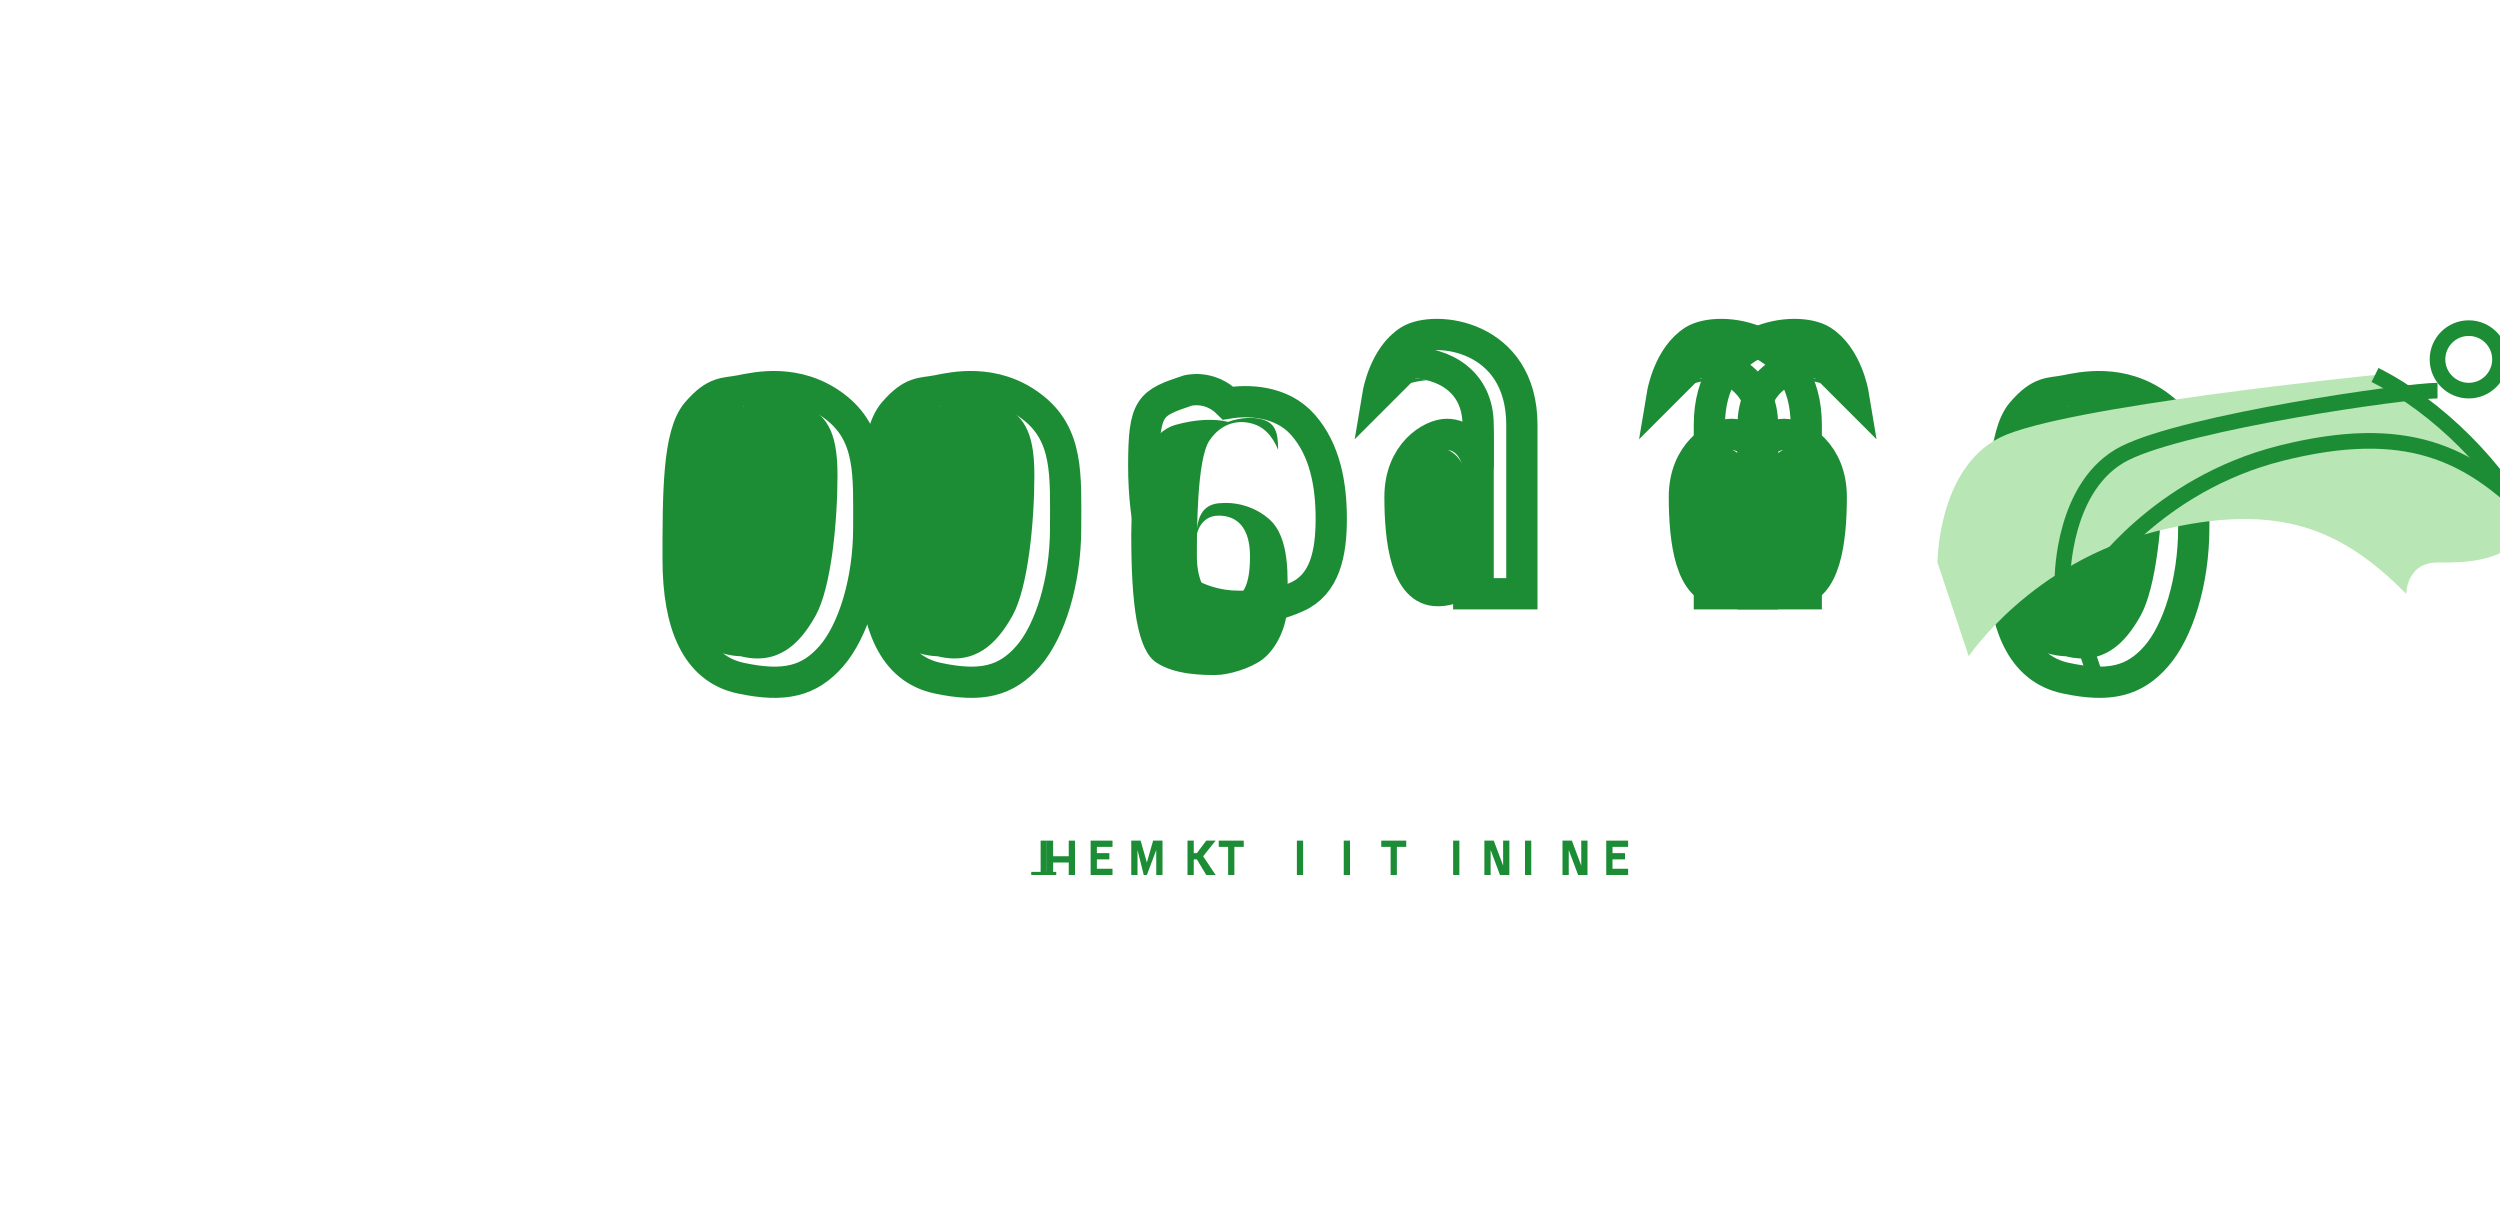 <?xml version="1.0" encoding="UTF-8"?>
<svg xmlns="http://www.w3.org/2000/svg" viewBox="0 0 800 390">
  <g>
    <!-- DressUp Text -->
    <path d="M238 130c0 0-9-2-13 3s-7 17-7 34 1 33 6 38 13 5 13 5c12 3 19-4 24-13s7-30 7-45-4-19-11-23-19-1-19 1z" fill="#1c8c35"/>
    <path d="M237 125c5-1 18-4 30 5s11 22 11 39-5 33-12 41-15 10-29 7-20-17-20-38 0-40 6-47 9-6 14-7z" stroke="#1c8c35" stroke-width="10" fill="none"/>
    <path d="M301 130c0 0-9-2-13 3s-7 17-7 34 1 33 6 38 13 5 13 5c12 3 19-4 24-13s7-30 7-45-4-19-11-23-19-1-19 1z" fill="#1c8c35"/>
    <path d="M300 125c5-1 18-4 30 5s11 22 11 39-5 33-12 41-15 10-29 7-20-17-20-38 0-40 6-47 9-6 14-7z" stroke="#1c8c35" stroke-width="10" fill="none"/>
    <path d="M393 135c-4-1-10-1-17 1s-14 12-14 35 2 37 8 41 15 4 19 4 11-2 15-5 8-10 8-18 1-21-6-27-15-5-15-5c-4 0-8 2-8 10 0 0 1-6 7-6s10 4 10 13-2 14-8 14-9-6-9-14 0-31 4-37 10-7 15-5 7 8 7 8c0-6-1-9-6-10s-10 1-10 1z" fill="#1c8c35"/>
    <path d="M393 129c6-1 17-1 24 7s9 19 9 30-2 21-11 25-13 3-19 3-14-2-20-7-10-19-10-38 2-20 14-24c0 0 7-2 13 4z" stroke="#1c8c35" stroke-width="10" fill="none"/>
    <path d="M437 127c0 0 5-6 14-6s18 4 18 17 0 13 0 13c0 0-2-8-10-8s-13 7-13 19 2 28 10 28 10-9 10-9v10h12v-51c0-10-4-14-11-17s-18-1-23 3-7 7-7 7v-6z" fill="#1c8c35"/>
    <path d="M451 116c11 0 22 6 22 20s0 13 0 13c-1-6-5-10-10-10s-15 6-15 20 2 30 12 30 10-9 10-9v10h17v-54c0-29-28-32-36-27s-10 17-10 17l10-10z" stroke="#1c8c35" stroke-width="10" fill="none"/>
    <path d="M528 127c0 0 5-6 14-6s18 4 18 17 0 13 0 13c0 0-2-8-10-8s-13 7-13 19 2 28 10 28 10-9 10-9v10h12v-51c0-10-4-14-11-17s-18-1-23 3-7 7-7 7v-6z" fill="#1c8c35"/>
    <path d="M542 116c11 0 22 6 22 20s0 13 0 13c-1-6-5-10-10-10s-15 6-15 20 2 30 12 30 10-9 10-9v10h17v-54c0-29-28-32-36-27s-10 17-10 17l10-10z" stroke="#1c8c35" stroke-width="10" fill="none"/>
    <path d="M597 127c0 0-5-6-14-6s-18 4-18 17 0 13 0 13c0 0 2-8 10-8s13 7 13 19-2 28-10 28-10-9-10-9v10h-12v-51c0-10 4-14 11-17s18-1 23 3 7 7 7 7v-6z" fill="#1c8c35"/>
    <path d="M583 116c-11 0-22 6-22 20s0 13 0 13c1-6 5-10 10-10s15 6 15 20-2 30-12 30-10-9-10-9v10h-17v-54c0-29 28-32 36-27s10 17 10 17l-10-10z" stroke="#1c8c35" stroke-width="10" fill="none"/>
    <path d="M662 130c0 0-9-2-13 3s-7 17-7 34 1 33 6 38 13 5 13 5c12 3 19-4 24-13s7-30 7-45-4-19-11-23-19-1-19 1z" fill="#1c8c35"/>
    <path d="M661 125c5-1 18-4 30 5s11 22 11 39-5 33-12 41-15 10-29 7-20-17-20-38 0-40 6-47 9-6 14-7z" stroke="#1c8c35" stroke-width="10" fill="none"/>

    <!-- Shopping Bag Icon -->
    <path d="M810 170c-10-20-30-40-50-50 0 0-100 10-120 20s-20 40-20 40l10 30c0 0 20-30 60-40s60 0 80 20c0 0 0-10 10-10s20 0 30-10z" fill="#b8e6b4"/>
    <path d="M810 170c-10-20-30-40-50-50" stroke="#1c8c35" stroke-width="5" fill="none"/>
    <circle cx="790" cy="115" r="10" stroke="#1c8c35" stroke-width="5" fill="none"/>
    <circle cx="820" cy="145" r="10" stroke="#1c8c35" stroke-width="5" fill="none"/>
    <path d="M780 125c-10 0-80 10-100 20s-20 40-20 40l10 30" stroke="#1c8c35" stroke-width="5" fill="none"/>
    <path d="M670 185c0 0 20-30 60-40s60 0 80 20" stroke="#1c8c35" stroke-width="5" fill="none"/>
    <path d="M810 165c0 0 0-10 10-10s20 0 30-10" stroke="#1c8c35" stroke-width="5" fill="none"/>

    <!-- Tagline -->
    <path d="M330 280 h8 v-1 h-3 v-10 h-2 v10 h-3 Z" fill="#1c8c35"/>
    <path d="M344 280 v-11 h-2 v5 h-5 v-5 h-2 v11 h2 v-4 h5 v4 Z" fill="#1c8c35"/>
    <path d="M349 280 v-11 h7 v2 h-5 v2 h4 v2 h-4 v3 h5 v2 Z" fill="#1c8c35"/>
    <path d="M362 280 v-11 h3 l2 7 l2 -7 h3 v11 h-2 v-8 l-3 8 h-1 l-2 -8 v8 Z" fill="#1c8c35"/>
    <path d="M380 280 v-11 h2 v4 h1 l3 -4 h3 l-4 5 l4 6 h-3 l-3 -5 h-1 v5 Z" fill="#1c8c35"/>
    <path d="M395 280 h-2 v-9 h-3 v-2 h8 v2 h-3 Z" fill="#1c8c35"/>
    <path d="M415 280 v-11 h2 v11 Z" fill="#1c8c35"/>
    <path d="M430 280 v-11 h2 v11 Z" fill="#1c8c35"/>
    <path d="M445 280 v-9 h-3 v-2 h8 v2 h-3 v9 Z" fill="#1c8c35"/>
    
    <path d="M465 280 v-11 h2 v11 Z" fill="#1c8c35"/>
    <path d="M475 280 v-11 h3 l3 8 v-8 h2 v11 h-3 l-3 -8 v8 Z" fill="#1c8c35"/>
    <path d="M490 280 v-11 h-2 v11 Z" fill="#1c8c35"/>
    <path d="M500 280 v-11 h3 l3 8 v-8 h2 v11 h-3 l-3 -8 v8 Z" fill="#1c8c35"/>
    <path d="M514 280 v-11 h7 v2 h-5 v2 h4 v2 h-4 v3 h5 v2 Z" fill="#1c8c35"/>
  </g>
</svg>